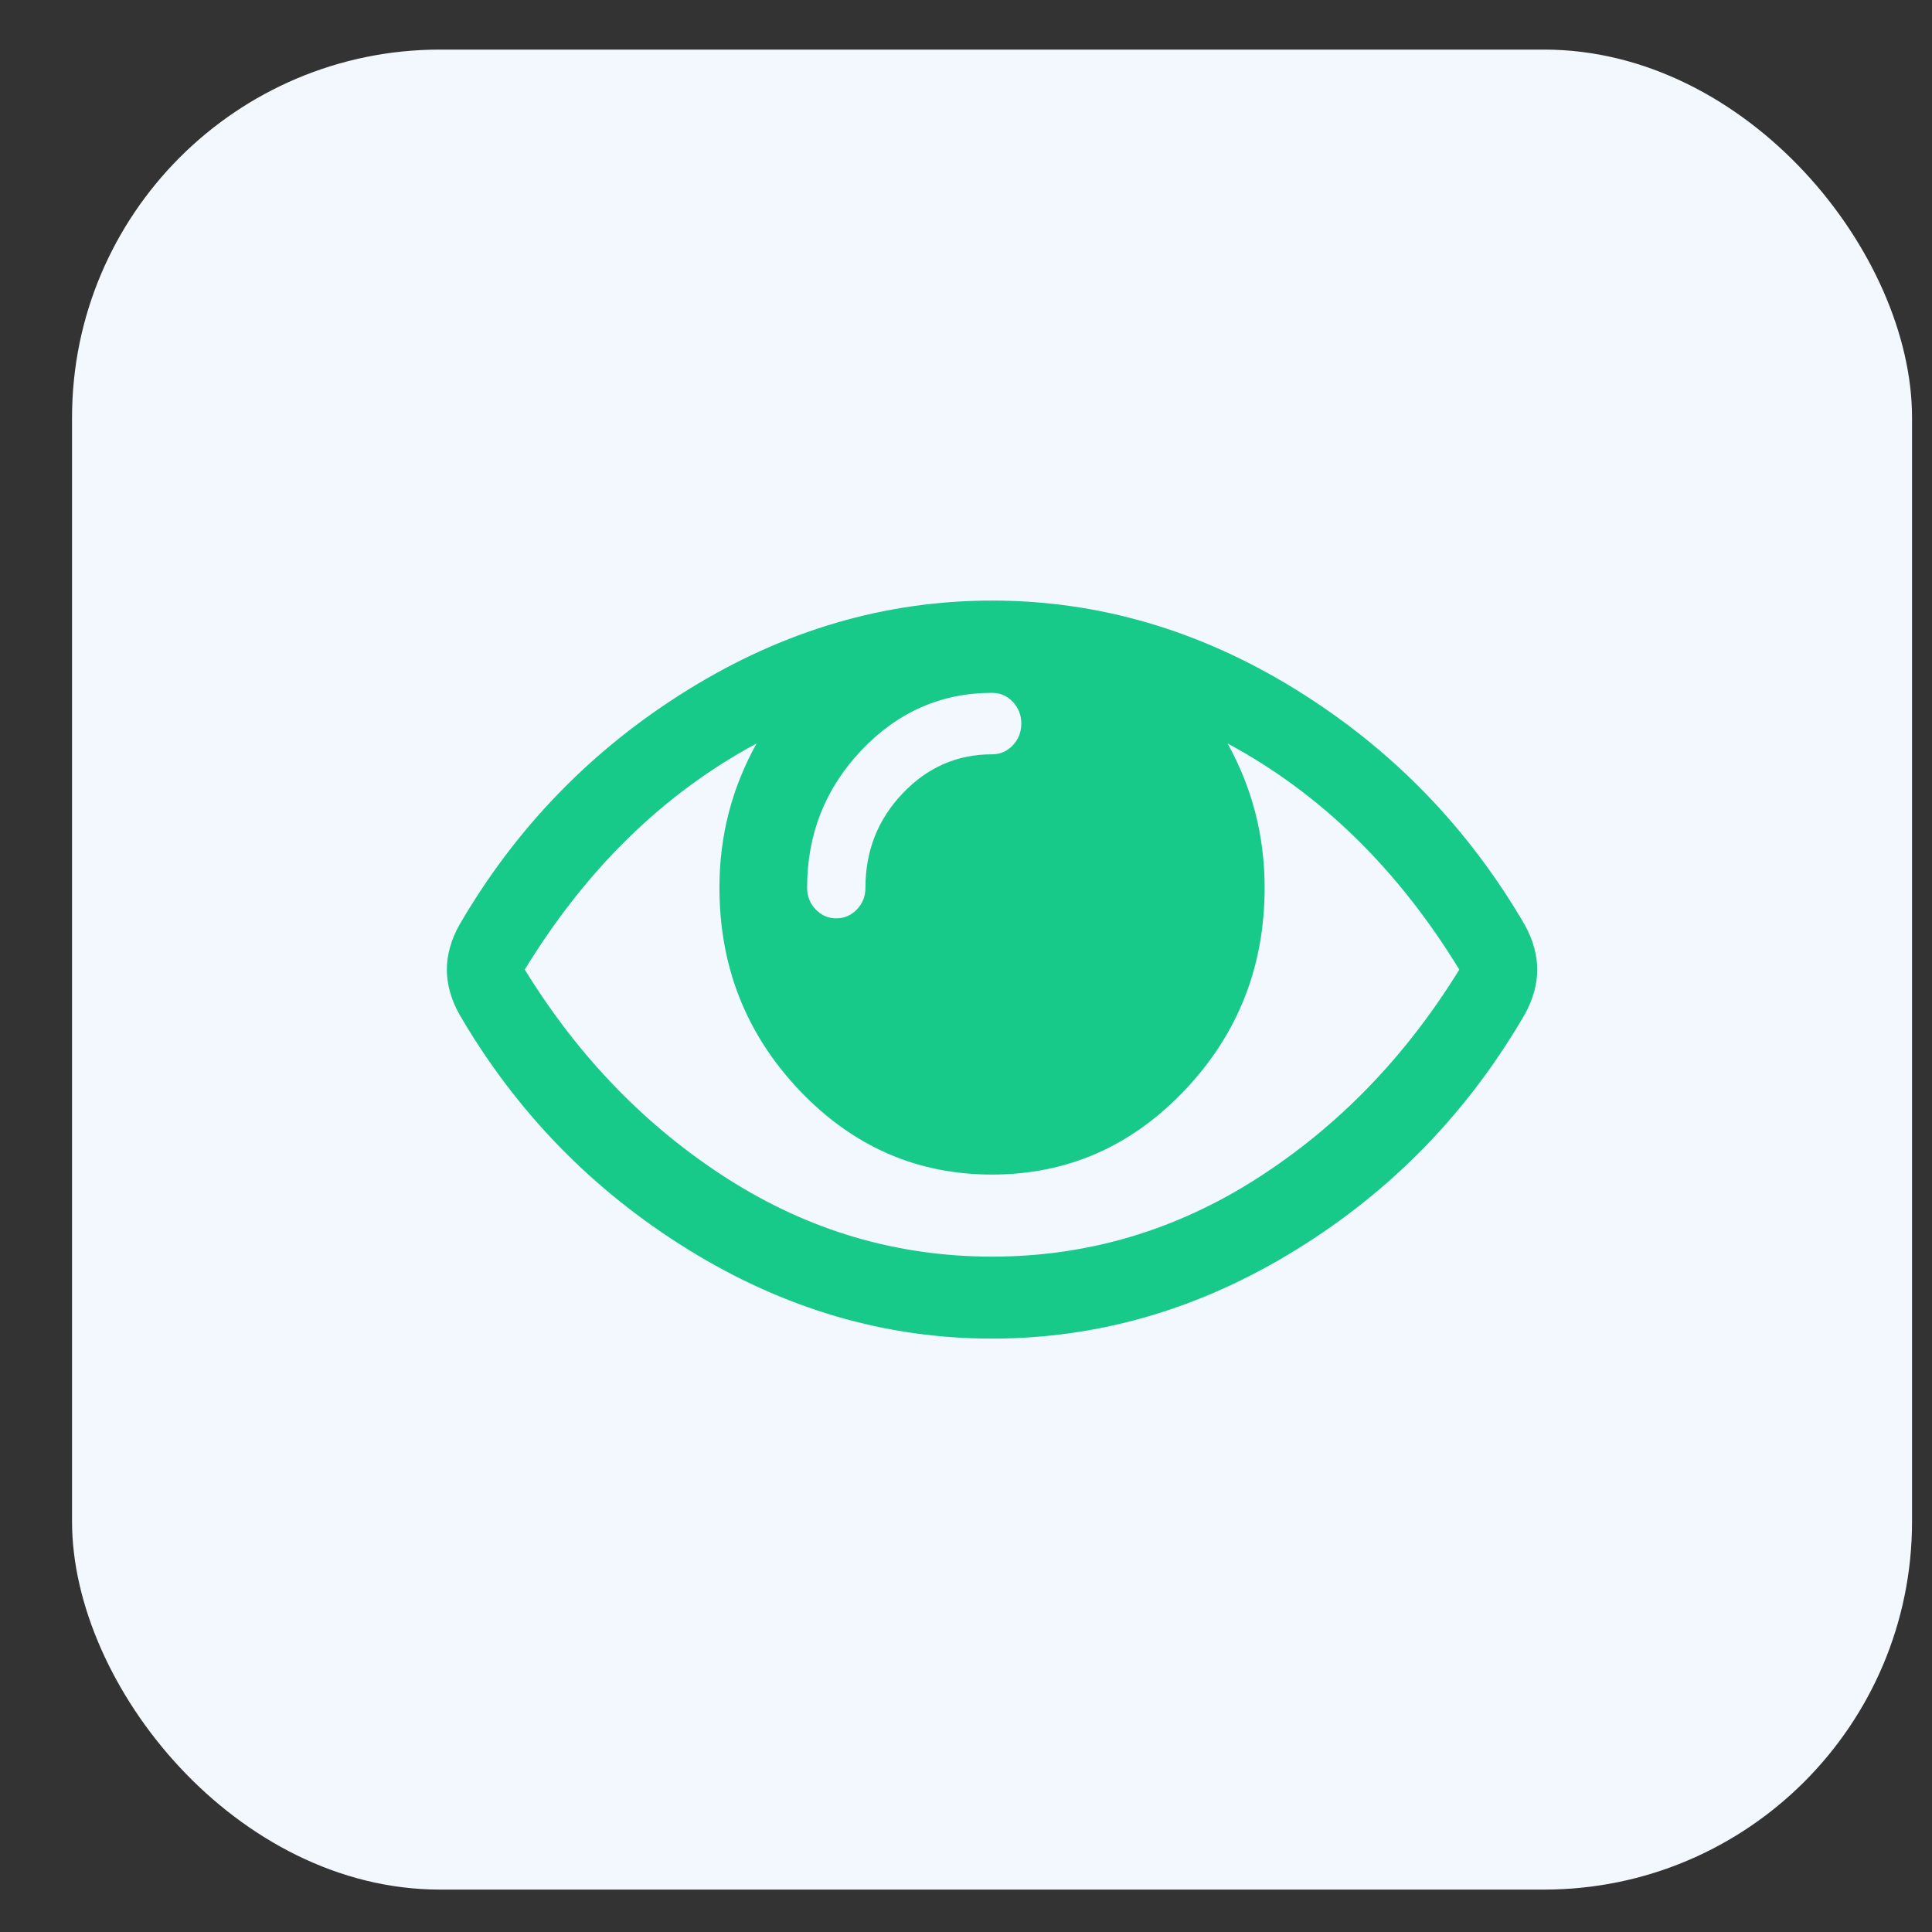 <svg width="21" height="21" viewBox="0 0 21 21" fill="none" xmlns="http://www.w3.org/2000/svg">
<rect x="0" y="0" width="21" height="21" fill="#333333" stroke="none"/>
<rect x="0.783" y="0.539" width="20" height="20" rx="4" fill="#F3F7FE"/>
<path d="M15.862 10.539C15.192 9.443 14.352 8.624 13.343 8.081C13.611 8.564 13.746 9.086 13.746 9.648C13.746 10.507 13.456 11.241 12.876 11.852C12.296 12.462 11.599 12.767 10.783 12.767C9.967 12.767 9.27 12.462 8.69 11.852C8.11 11.241 7.82 10.507 7.82 9.648C7.82 9.086 7.955 8.564 8.224 8.081C7.214 8.624 6.374 9.443 5.704 10.539C6.29 11.491 7.025 12.248 7.909 12.813C8.793 13.377 9.751 13.659 10.783 13.659C11.815 13.659 12.773 13.377 13.657 12.813C14.541 12.248 15.276 11.491 15.862 10.539ZM11.101 7.865C11.101 7.772 11.07 7.693 11.008 7.628C10.946 7.563 10.871 7.531 10.783 7.531C10.232 7.531 9.759 7.739 9.364 8.154C8.97 8.57 8.773 9.067 8.773 9.648C8.773 9.741 8.803 9.819 8.865 9.884C8.927 9.949 9.002 9.982 9.09 9.982C9.178 9.982 9.253 9.949 9.315 9.884C9.377 9.819 9.407 9.741 9.407 9.648C9.407 9.248 9.542 8.907 9.811 8.624C10.08 8.341 10.404 8.199 10.783 8.199C10.871 8.199 10.946 8.167 11.008 8.102C11.07 8.037 11.101 7.958 11.101 7.865ZM16.709 10.539C16.709 10.697 16.665 10.857 16.577 11.02C15.959 12.087 15.129 12.943 14.087 13.585C13.044 14.229 11.943 14.55 10.783 14.55C9.624 14.55 8.522 14.227 7.48 13.582C6.437 12.937 5.607 12.083 4.99 11.02C4.901 10.857 4.857 10.697 4.857 10.539C4.857 10.381 4.901 10.221 4.99 10.059C5.607 8.995 6.437 8.141 7.48 7.496C8.522 6.851 9.624 6.528 10.783 6.528C11.943 6.528 13.044 6.851 14.087 7.496C15.129 8.141 15.959 8.995 16.577 10.059C16.665 10.221 16.709 10.381 16.709 10.539Z" fill="#17CA89"/>
</svg>
